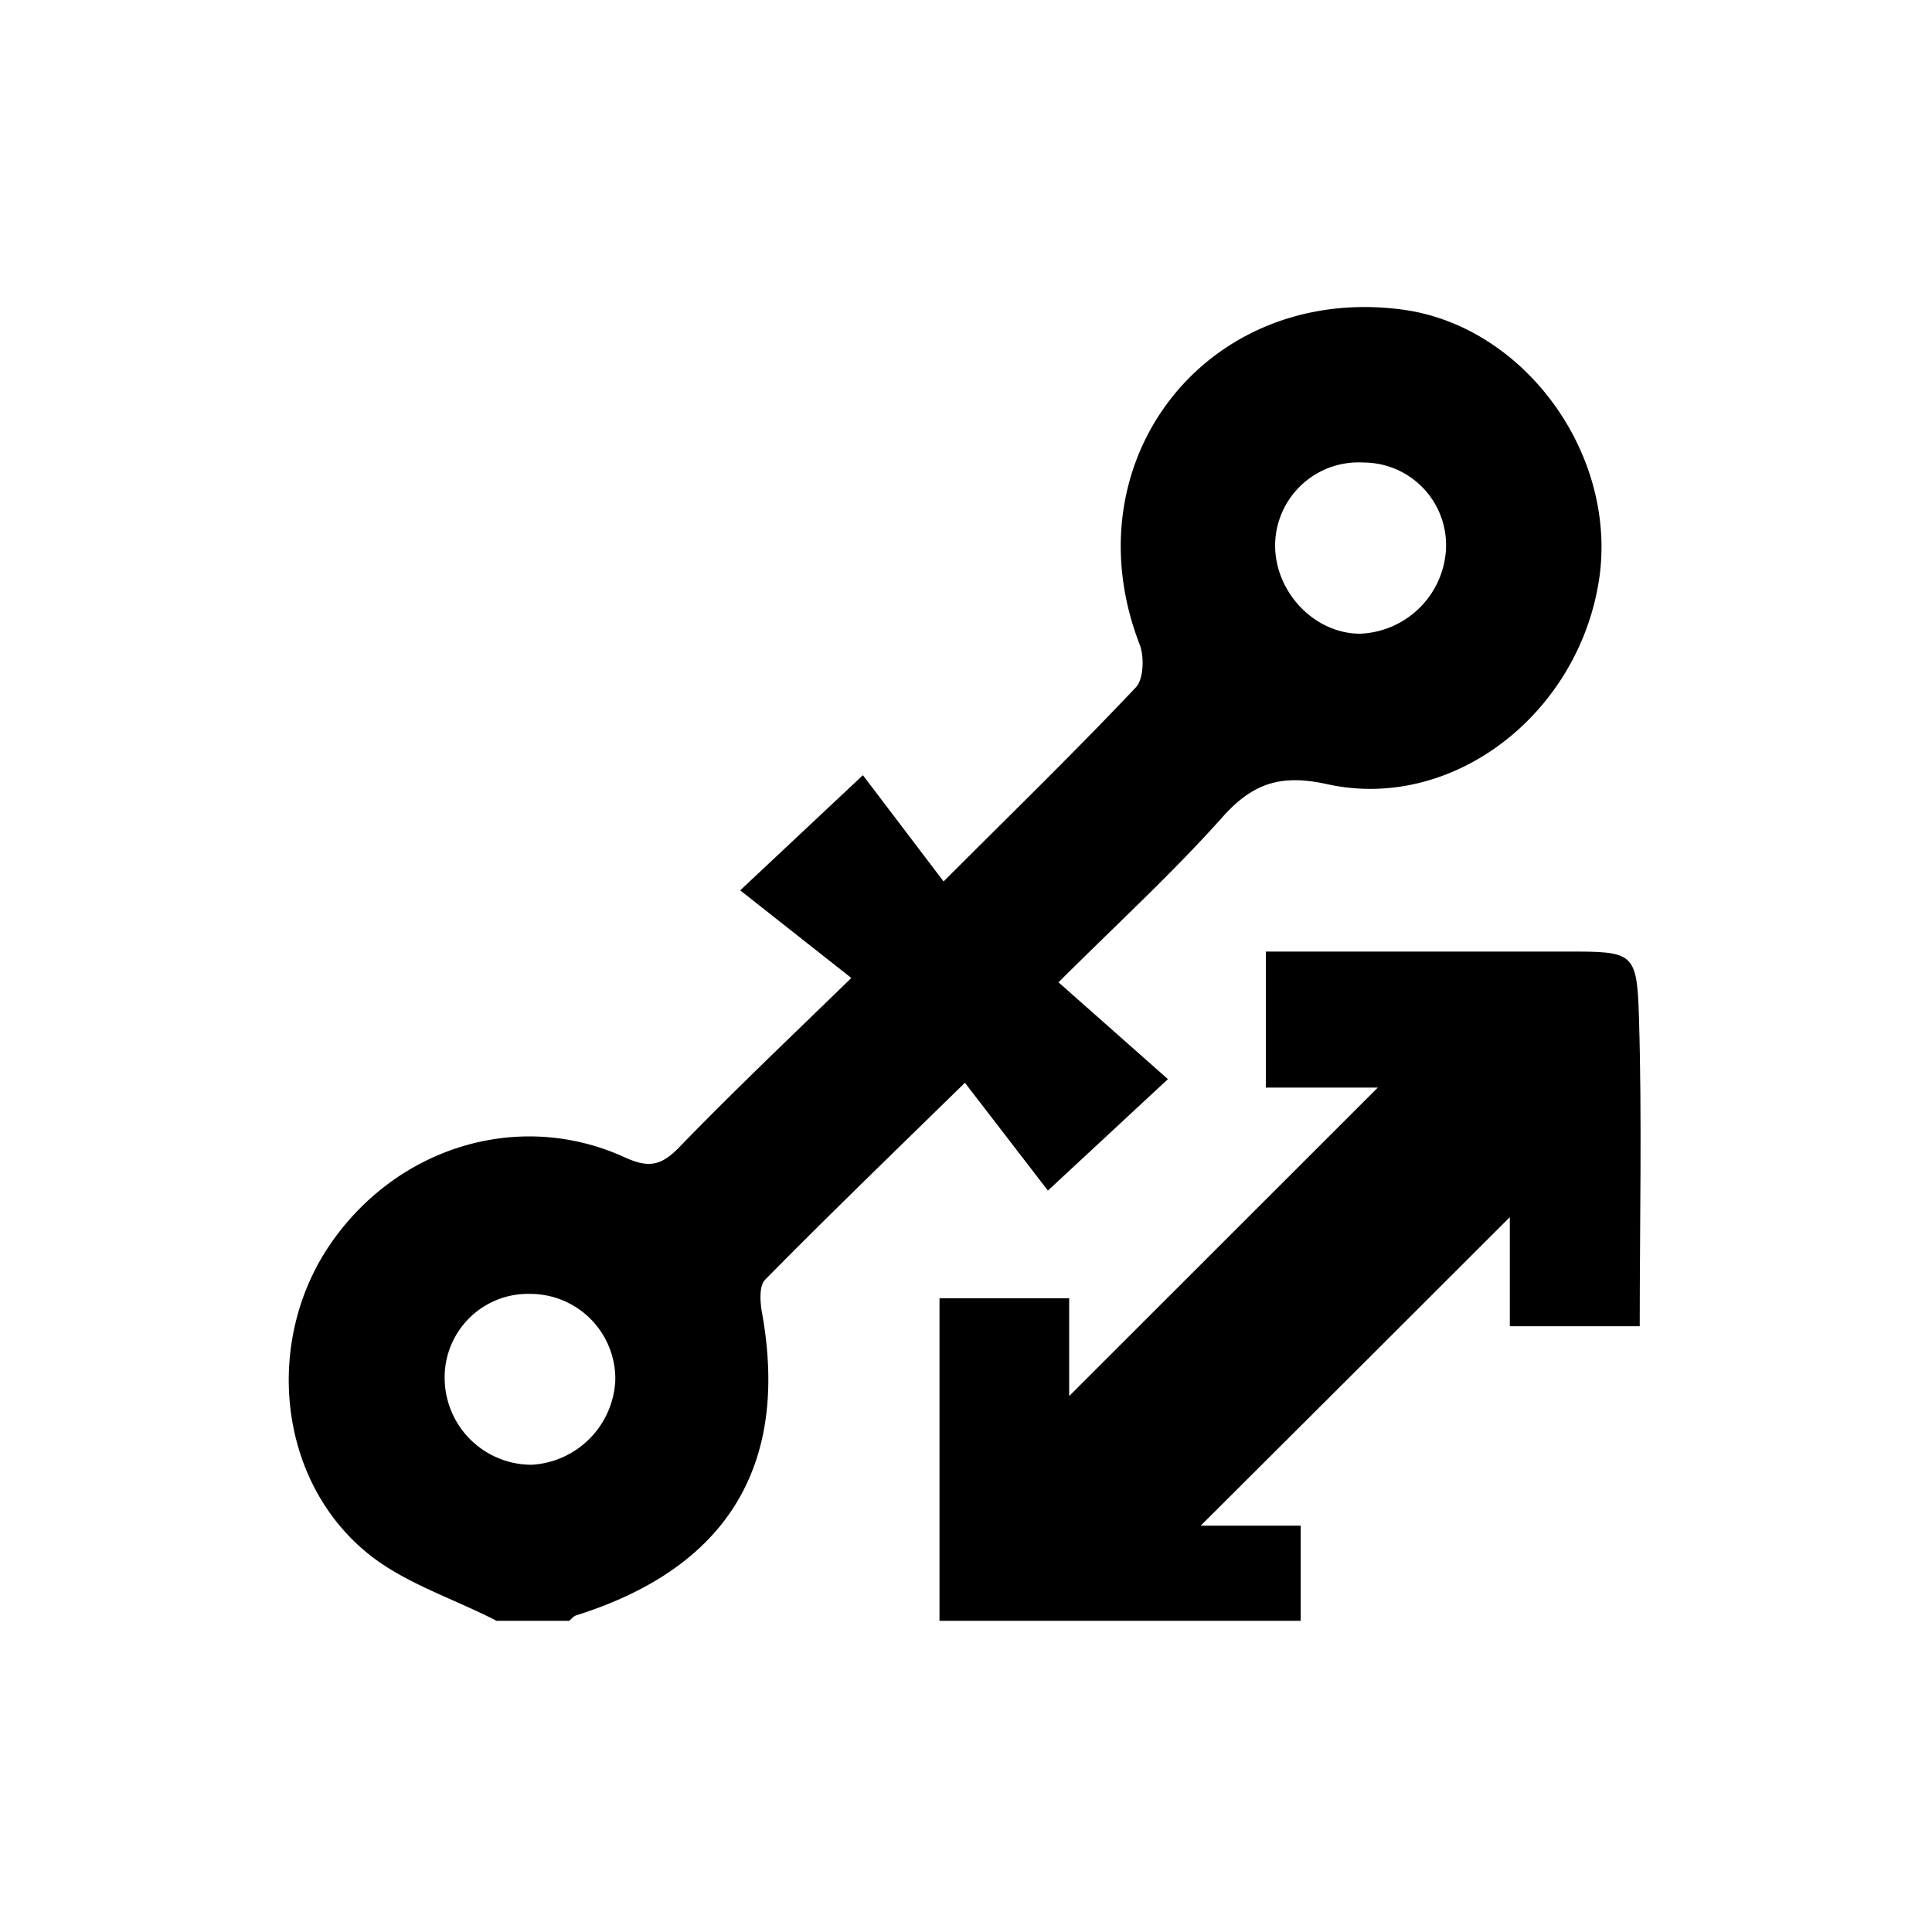 <svg id="Layer_22" data-name="Layer 22" xmlns="http://www.w3.org/2000/svg" viewBox="0 0 250 250"><title>slider</title><path d="M64.25,209.73c-5.79-3-12.39-5-17.21-9.18-11.07-9.5-12.66-26.78-4.67-39,8.54-13,24.6-18.11,38.43-11.81,3,1.37,4.63,1.21,7-1.19,6.9-7.14,14.14-14,22.36-22L95.78,115.21l15.88-14.9,10.44,13.75C131.44,104.72,139.38,97,147,88.92c1-1.08,1.08-4,.46-5.55-9.16-23.74,8.69-46.62,33.93-43.32,15.87,2.08,28,18.77,25.52,35-2.68,17.38-18.95,30-35.18,26.42-5.92-1.3-9.57-.19-13.53,4.25-6.45,7.23-13.64,13.82-21.23,21.39l14.16,12.53L135.6,154.06l-10.74-13.95C115.19,149.56,107,157.48,99,165.6c-.79.8-.65,2.9-.39,4.3,3.55,19.8-4.56,33-24.06,39.13-.34.11-.6.46-.9.7Zm15.37-31.11a11,11,0,0,0-11-11.19,10.79,10.79,0,0,0-11.08,11,11.26,11.26,0,0,0,11.24,11.11A11.49,11.49,0,0,0,79.62,178.62ZM176.39,59.85A10.79,10.79,0,0,0,165,70.57C165,76.66,170.11,82,176,82a11.59,11.59,0,0,0,11.1-10.75A10.7,10.7,0,0,0,176.39,59.85Z"/><path d="M121.57,209.73V168h16.78v12.65l39.94-39.92H163.8V123.13h19c6.62,0,13.25,0,19.88,0,8.68,0,9.14,0,9.4,8.48.4,13.2.1,26.43.1,40H195.37V157.5c-13.31,13.29-26.8,26.78-40,39.92h12.94v12.31Z"/></svg>